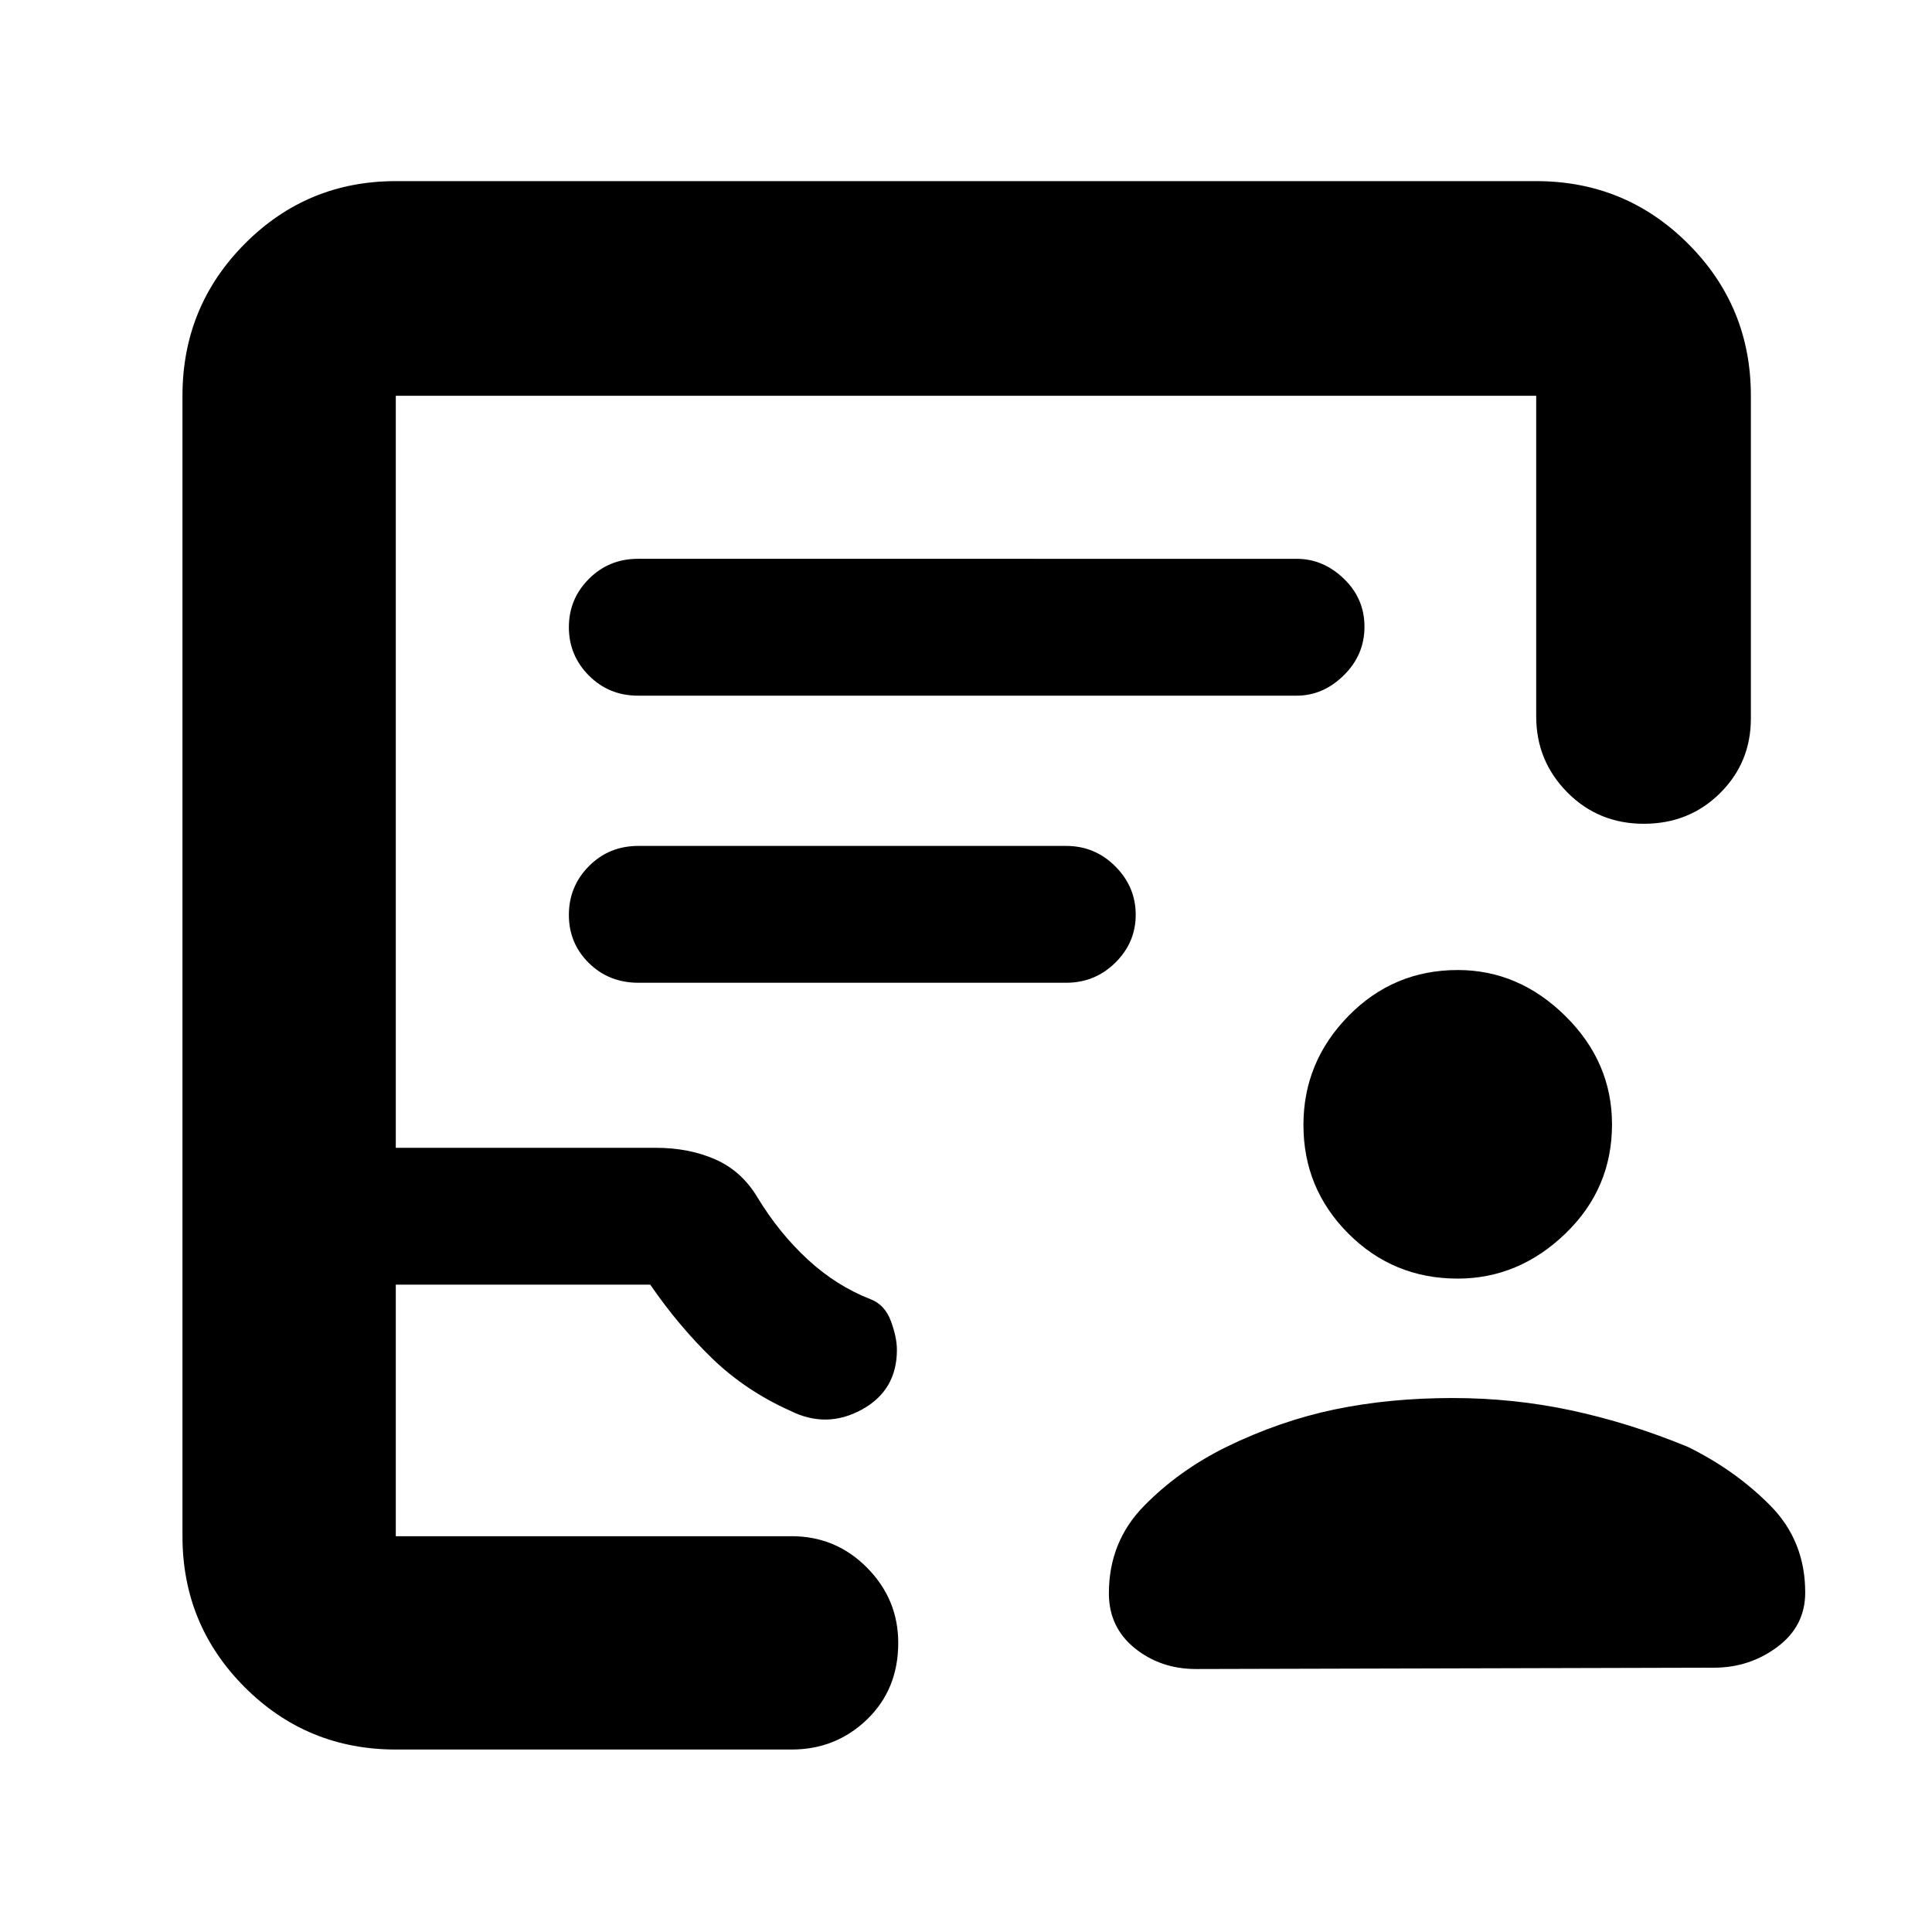 <svg xmlns="http://www.w3.org/2000/svg" height="40" viewBox="0 -960 960 960" width="40"><path d="M724.3-324.67q-31.97 0-54.3-22.36t-22.33-54q0-31.3 22.36-54.14Q692.39-478 724.36-478q30.31 0 53.47 22.86Q801-432.27 801-401.3q0 31.97-23.2 54.3-23.19 22.33-53.5 22.33Zm-2.48 59.34q30.19 0 59.02 6.16 28.83 6.17 57.83 18.12 23.51 11.53 40.92 29.09Q897-194.41 897-168.67q0 16.72-13.85 27.03-13.86 10.31-31.48 10.31l-257.34.66q-17.66 0-30.5-10.38Q551-151.44 551-168.27q0-25.56 17.33-43.31 17.34-17.75 41.1-29.47Q636-254 663.23-259.67q27.23-5.66 58.59-5.66ZM196.67-90.67q-44.1 0-75.05-30.95-30.95-30.95-30.95-75.05v-566.66q0-44.38 30.95-75.52Q152.57-870 196.67-870h566.66q44.38 0 75.52 31.15Q870-807.71 870-763.33V-603q0 21.94-15.34 37.14-15.34 15.19-37.88 15.19-22.53 0-37.99-15.61-15.46-15.62-15.46-37.72v-159.33H196.67v373.66h129q16.86 0 29.93 5.84 13.07 5.83 20.82 18.88 10.83 17.8 25.04 30.88 14.21 13.07 31.16 19.66 7.05 2.74 10.05 10.82 3 8.07 3 14.34 0 20.17-17.5 29.71t-35.5.54q-22.15-9.92-38.76-25.98-16.61-16.06-30.81-36.69H196.67v125h196.66q22 0 37.5 15.65t15.5 37.35q0 23.09-15.5 38.05-15.5 14.95-37.5 14.95H196.67Zm0-106H438 196.67ZM317-614.33h327.33q13.12 0 23.39-10.11Q678-634.55 678-648.57q0-14.03-10.28-23.9-10.27-9.86-23.39-9.86H317q-14.43 0-24.38 9.98t-9.95 24.01q0 14.03 9.95 24.02t24.38 9.99Zm.26 142.66h212.48q14.33 0 24.46-9.98 10.13-9.99 10.13-23.84 0-13.84-10.13-24.01-10.13-10.17-24.46-10.17H317.26q-14.69 0-24.64 10.07-9.95 10.06-9.95 24.21 0 14.14 9.95 23.93t24.64 9.79Z"/></svg>